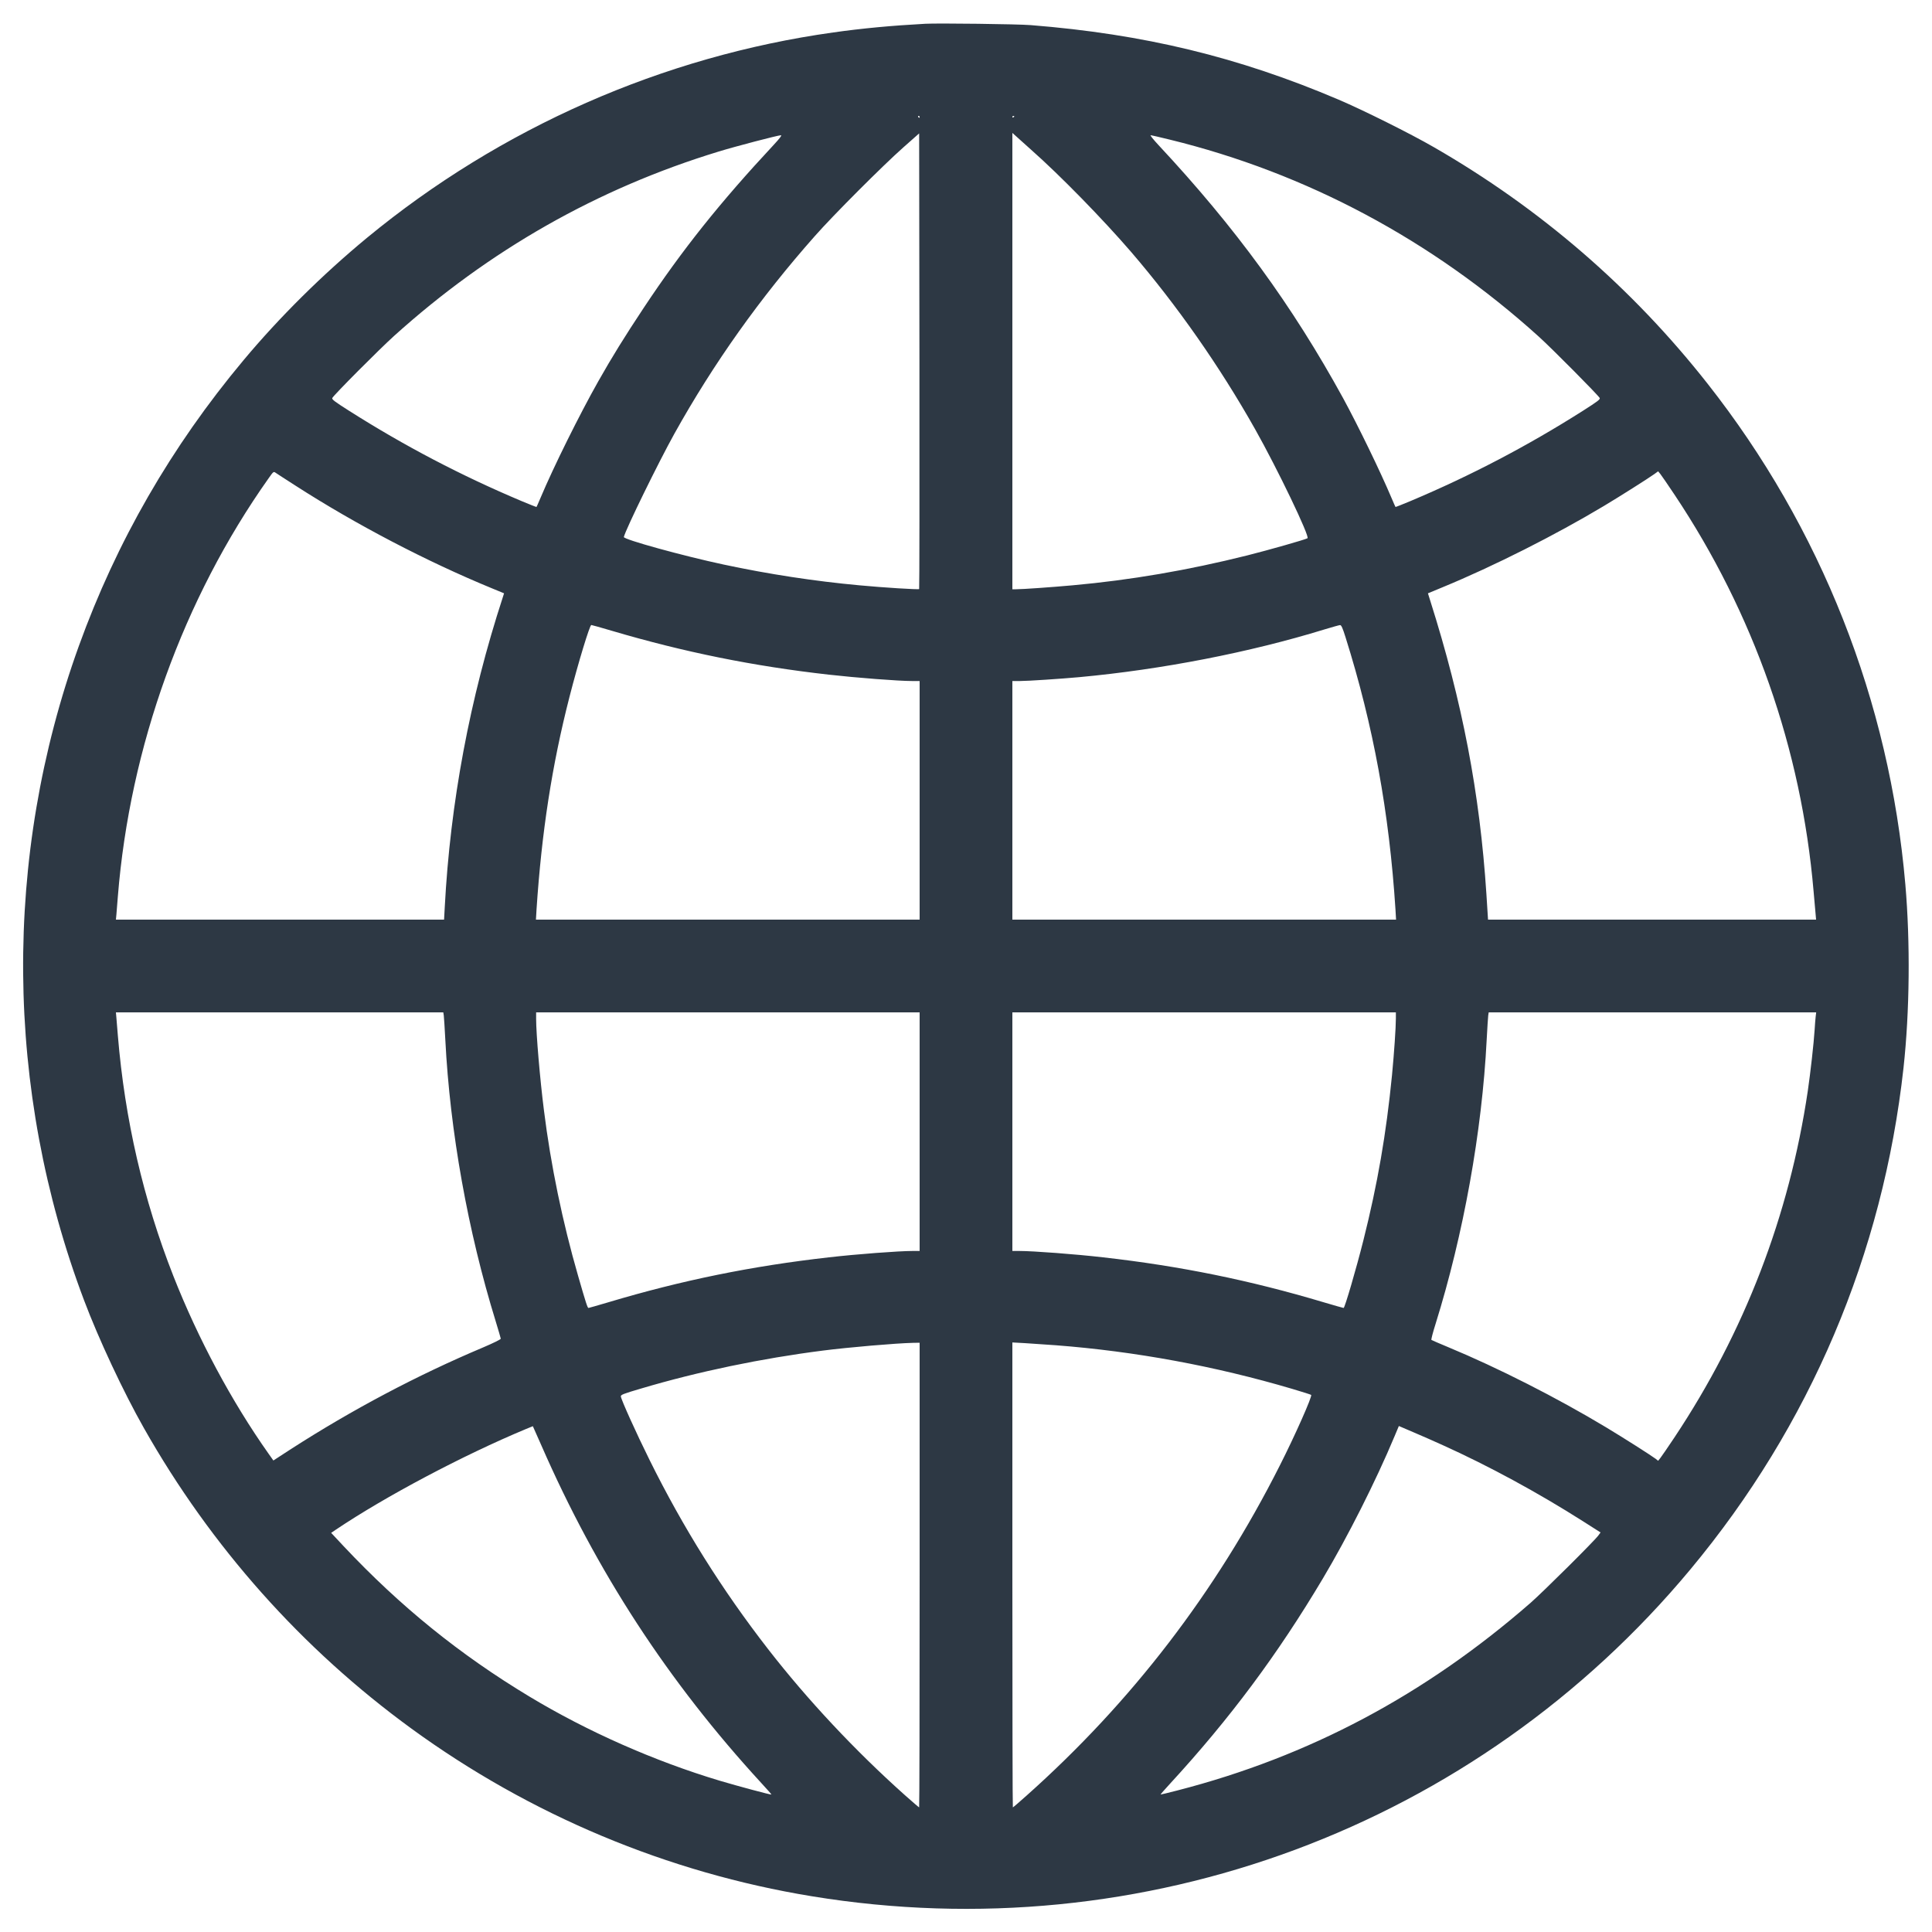 <?xml version="1.0" standalone="no"?>
<!DOCTYPE svg PUBLIC "-//W3C//DTD SVG 20010904//EN"
 "http://www.w3.org/TR/2001/REC-SVG-20010904/DTD/svg10.dtd">
<svg version="1.0" xmlns="http://www.w3.org/2000/svg"
 width="2000pt" height="2000pt" viewBox="0 0 2000 2000"
 preserveAspectRatio="xMidYMid meet">

<g transform="translate(0,2000) scale(0.1,-0.1)"
fill="#000000" stroke="none">
<path d="M9580 19754 c-351 -19 -652 -47 -955 -90 -1764 -247 -3443 -986
-4825 -2125 -459 -379 -908 -823 -1280 -1269 -747 -893 -1315 -1880 -1704
-2958 -787 -2180 -768 -4595 54 -6772 152 -404 409 -952 620 -1324 695 -1228
1636 -2285 2770 -3111 1229 -895 2652 -1491 4144 -1735 3433 -563 6878 719
9096 3385 1237 1486 1992 3264 2205 5190 64 584 71 1298 19 1900 -164 1897
-873 3692 -2048 5184 -781 993 -1733 1814 -2832 2447 -244 141 -734 385 -988
493 -1035 441 -2014 678 -3186 771 -131 11 -959 21 -1090 14z m-60 -964 c0 -5
-2 -10 -4 -10 -3 0 -8 5 -11 10 -3 6 -1 10 4 10 6 0 11 -4 11 -10z m980 6 c0
-3 -4 -8 -10 -11 -5 -3 -10 -1 -10 4 0 6 5 11 10 11 6 0 10 -2 10 -4z m-985
-4894 c-7 -7 -365 15 -620 39 -458 42 -937 115 -1405 215 -417 89 -1038 260
-1032 285 19 80 359 774 523 1069 407 731 888 1407 1454 2046 192 218 703 729
915 917 l165 146 3 -2356 c1 -1296 0 -2358 -3 -2361z m1160 4547 c300 -265
744 -720 1036 -1059 474 -552 917 -1185 1283 -1835 230 -408 568 -1112 541
-1127 -26 -15 -399 -121 -625 -178 -612 -153 -1206 -255 -1805 -309 -222 -20
-519 -41 -587 -41 l-38 0 0 2362 0 2362 28 -25 c15 -14 90 -81 167 -150z
m-2666 51 c-554 -594 -946 -1085 -1344 -1685 -201 -303 -326 -505 -472 -763
-190 -336 -462 -883 -598 -1207 -21 -49 -39 -91 -41 -93 -1 -2 -71 26 -155 61
-624 263 -1211 570 -1786 935 -151 96 -180 118 -173 132 18 34 489 507 640
643 983 887 2106 1526 3359 1908 172 53 612 168 645 169 12 0 -11 -31 -75
-100z m4099 55 c1416 -346 2717 -1041 3823 -2041 137 -124 612 -603 629 -634
7 -14 -21 -35 -173 -132 -575 -365 -1162 -672 -1786 -935 -84 -35 -154 -63
-155 -61 -2 2 -20 44 -41 93 -117 277 -345 746 -501 1033 -525 957 -1114 1766
-1913 2622 -51 55 -87 100 -80 100 8 0 97 -20 197 -45z m-9048 -3583 c623
-401 1356 -784 2032 -1062 l126 -52 -13 -41 c-342 -1047 -544 -2128 -601
-3209 l-7 -128 -1699 0 -1698 0 5 53 c2 28 9 113 15 187 124 1546 677 3081
1560 4328 50 71 52 73 73 58 12 -8 105 -69 207 -134z m14274 -92 c820 -1228
1314 -2636 1440 -4105 9 -99 18 -206 21 -237 l5 -58 -1698 0 -1698 0 -17 268
c-68 1041 -249 1986 -581 3033 l-24 77 152 63 c531 219 1168 541 1669 841 167
100 459 285 522 330 l40 29 23 -28 c12 -15 78 -111 146 -213z m-11000 -1410
c748 -221 1465 -366 2246 -454 284 -32 720 -66 863 -66 l77 0 0 -1235 0 -1235
-1986 0 -1986 0 6 103 c53 803 160 1496 341 2202 91 355 210 745 226 745 6 0
102 -27 213 -60z m7595 -67 c288 -915 452 -1811 517 -2820 l6 -103 -1986 0
-1986 0 0 1235 0 1235 78 0 c83 0 425 23 613 40 855 79 1766 256 2539 494 80
24 153 45 162 45 13 1 26 -27 57 -126z m-9335 -3915 c2 -18 10 -132 16 -253
48 -945 233 -1980 522 -2915 28 -91 51 -171 52 -178 1 -7 -76 -45 -184 -91
-681 -287 -1353 -643 -1987 -1051 l-183 -119 -51 72 c-381 539 -729 1189 -984
1837 -312 793 -503 1623 -575 2490 -5 69 -12 151 -15 183 l-5 57 1695 0 1694
0 5 -32z m4926 -1203 l0 -1235 -73 0 c-142 0 -582 -33 -867 -66 -798 -90
-1523 -238 -2282 -465 -109 -32 -202 -59 -206 -59 -10 0 -27 52 -108 334 -160
553 -283 1147 -353 1711 -41 320 -81 793 -81 946 l0 69 1985 0 1985 0 0 -1235z
m4930 1172 c0 -94 -18 -357 -40 -587 -60 -608 -149 -1124 -296 -1709 -75 -298
-193 -701 -205 -701 -5 0 -98 27 -207 59 -759 227 -1484 375 -2282 465 -285
33 -725 66 -867 66 l-73 0 0 1235 0 1235 1985 0 1985 0 0 -63z m4346 21 c-3
-24 -8 -86 -11 -138 -9 -142 -43 -443 -71 -635 -192 -1291 -655 -2495 -1380
-3585 -68 -102 -134 -198 -146 -213 l-23 -29 -25 20 c-43 33 -337 220 -515
327 -509 306 -1117 615 -1635 830 -91 38 -168 71 -172 74 -4 4 15 78 43 166
288 923 481 1991 529 2940 6 121 14 235 16 253 l5 32 1695 0 1695 0 -5 -42z
m-9276 -5783 c0 -1323 -2 -2405 -5 -2405 -3 0 -69 57 -148 127 -514 459 -1008
986 -1417 1513 -476 613 -880 1258 -1225 1955 -140 282 -294 624 -298 659 -2
17 22 27 213 83 585 174 1243 311 1880 392 265 34 755 76 933 80 l67 1 0
-2405z m1410 2379 c822 -63 1650 -216 2445 -451 105 -31 193 -59 198 -63 14
-12 -166 -418 -324 -730 -662 -1312 -1534 -2448 -2622 -3418 -75 -67 -139
-122 -142 -122 -3 0 -5 1083 -5 2406 l0 2407 128 -7 c70 -4 215 -14 322 -22z
m-5327 -1034 c573 -1312 1314 -2449 2280 -3500 58 -63 105 -116 103 -117 -4
-5 -354 89 -535 143 -677 203 -1371 510 -1970 871 -722 435 -1337 933 -1923
1556 l-130 139 49 33 c510 343 1315 770 1968 1042 39 16 71 29 71 29 1 -1 40
-89 87 -196z m9332 0 c478 -216 983 -490 1452 -788 l182 -116 -22 -30 c-36
-52 -574 -586 -702 -698 -1091 -952 -2292 -1591 -3654 -1942 -96 -25 -176 -44
-177 -43 -2 1 43 52 98 112 620 674 1114 1338 1582 2124 256 430 548 1008 742
1472 l45 107 147 -63 c81 -34 219 -95 307 -135z"
style="fill:rgb(45, 56, 68)"/>
</g>
</svg>
